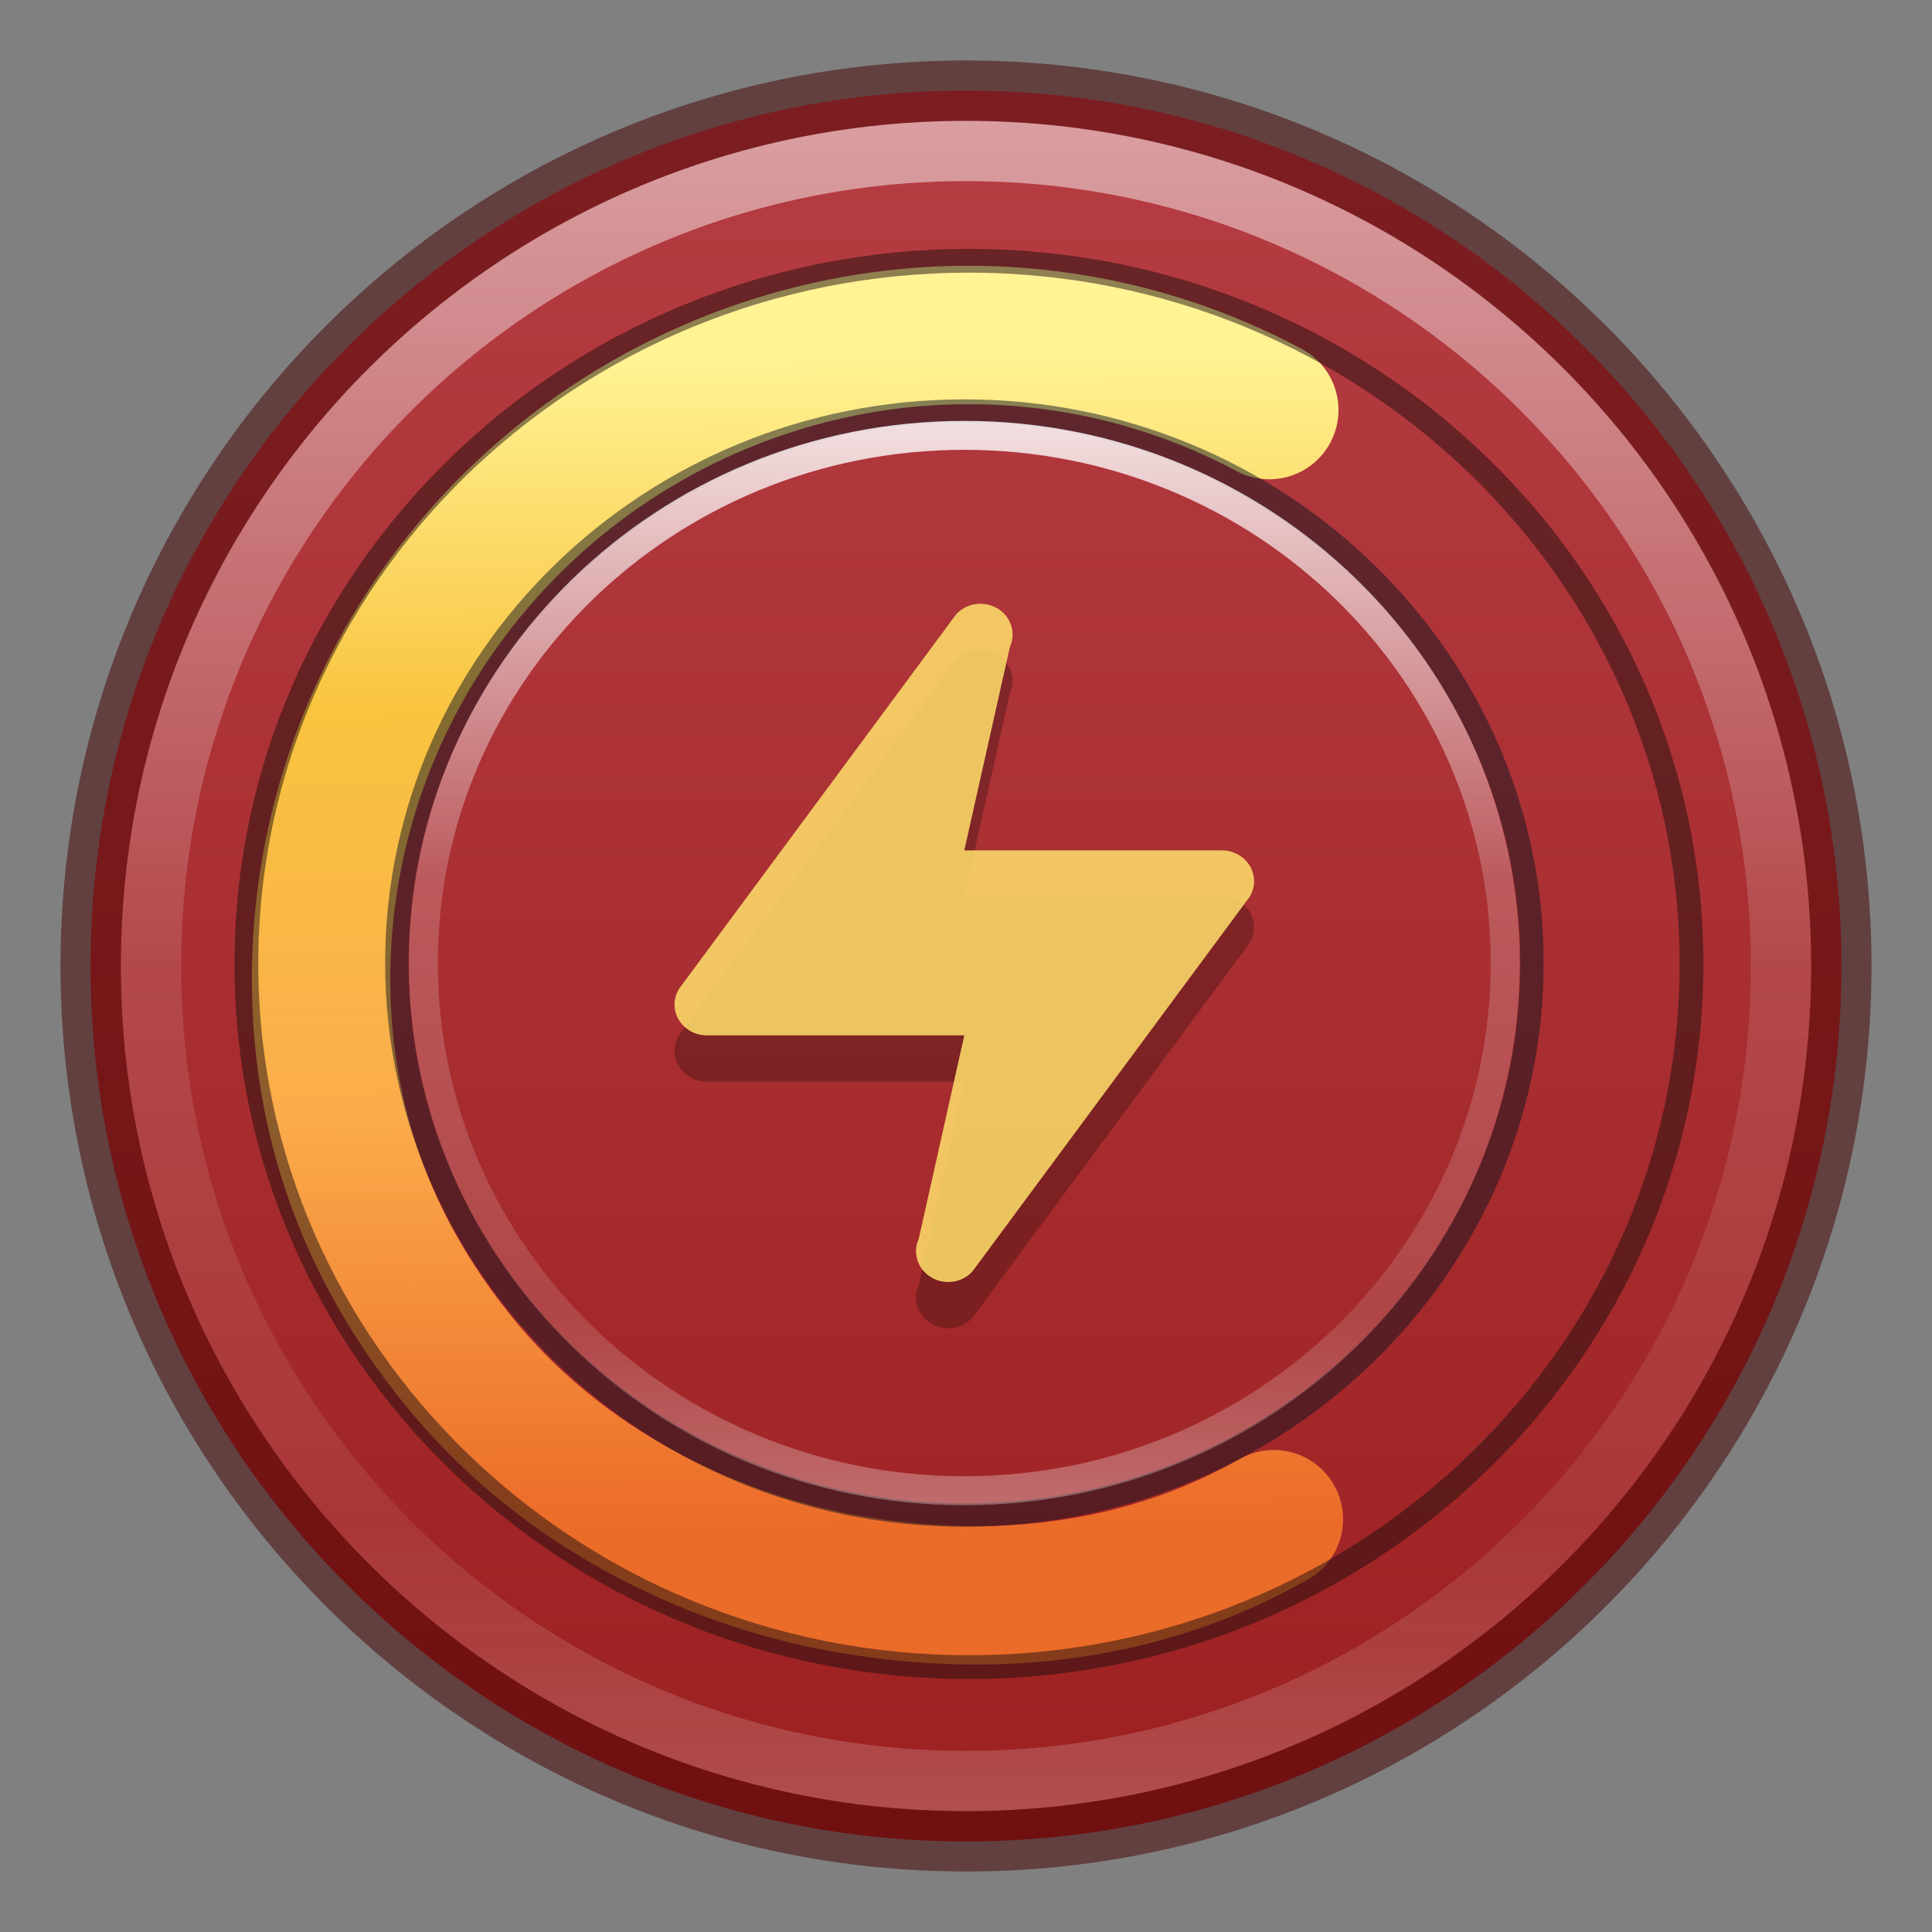 <svg xmlns="http://www.w3.org/2000/svg" width="32" height="32" fill="none" viewBox="0 0 32 32"><rect x="0" y="0" width="32" height="32" fill="#808080" stroke="none"/><path fill="url(#paint0_linear)" d="M16 1.5C7.999 1.5 1.5 7.999 1.5 16C1.5 24.001 7.999 30.5 16 30.5C24.001 30.5 30.5 24.001 30.5 16C30.5 7.999 24.001 1.5 16 1.5Z" opacity=".75"/><path stroke="url(#paint1_linear)" stroke-linecap="round" stroke-linejoin="round" d="M29.5 15.999C29.5 23.456 23.455 29.5 16 29.5C8.544 29.5 2.5 23.456 2.5 15.999C2.5 8.544 8.544 2.5 16 2.5C23.455 2.5 29.5 8.544 29.5 15.999V15.999Z" opacity=".5"/><path stroke="url(#paint2_linear)" stroke-linecap="round" stroke-linejoin="round" stroke-width="2.293" d="M21.099 25.163C18.943 26.386 16.506 26.659 14.078 26.241C11.651 25.823 9.327 24.589 7.746 22.724C6.165 20.859 5.324 18.691 5.318 16.237C5.312 13.783 6.168 11.393 7.74 9.48C9.311 7.567 11.498 6.252 13.924 5.761C16.349 5.27 18.86 5.635 21.023 6.792"/><path stroke="#0E141F" stroke-width=".387" d="M15.974 6.808C10.787 6.808 6.573 10.907 6.573 15.951C6.573 20.996 10.787 25.094 15.974 25.094C21.16 25.094 25.374 20.996 25.374 15.951C25.374 10.907 21.16 6.808 15.974 6.808V6.808Z" opacity=".5"/><path stroke="url(#paint3_linear)" stroke-linecap="round" stroke-linejoin="round" stroke-width=".479" d="M24.931 15.951C24.931 20.778 20.92 24.691 15.972 24.691C11.024 24.691 7.013 20.778 7.013 15.951C7.013 11.124 11.024 7.211 15.972 7.211C20.92 7.211 24.931 11.124 24.931 15.951V15.951Z" opacity=".85"/><path stroke="#1F0E0E" stroke-width=".394" d="M16.049 4.319C9.445 4.319 4.081 9.54 4.081 15.966C4.081 22.392 9.445 27.613 16.049 27.613C22.652 27.613 28.017 22.392 28.017 15.966C28.017 9.54 22.652 4.319 16.049 4.319V4.319Z" opacity=".5"/><path fill="#000" d="M16.239 10.766C16.08 10.766 15.937 10.833 15.839 10.939L11.247 17.144C11.2 17.22 11.172 17.309 11.172 17.404C11.172 17.686 11.411 17.915 11.705 17.915H15.972L15.217 21.285C15.188 21.348 15.172 21.417 15.172 21.489C15.172 21.771 15.411 22 15.705 22C15.865 22 16.008 21.933 16.105 21.828L20.697 15.622C20.744 15.546 20.772 15.457 20.772 15.362C20.772 15.08 20.533 14.851 20.239 14.851H15.972L16.727 11.481C16.756 11.419 16.772 11.35 16.772 11.277C16.772 10.995 16.533 10.766 16.239 10.766Z" opacity=".25"/><path fill="#FFE16B" d="M16.239 10C16.08 10 15.937 10.067 15.839 10.172L11.247 16.378C11.2 16.454 11.172 16.543 11.172 16.638C11.172 16.92 11.411 17.149 11.705 17.149H15.972L15.217 20.519C15.188 20.581 15.172 20.651 15.172 20.723C15.172 21.005 15.411 21.234 15.705 21.234C15.865 21.234 16.008 21.167 16.105 21.061L20.697 14.856C20.744 14.78 20.772 14.691 20.772 14.596C20.772 14.314 20.533 14.085 20.239 14.085H15.972L16.727 10.715C16.756 10.652 16.772 10.583 16.772 10.511C16.772 10.229 16.533 10 16.239 10Z" opacity=".85"/><path stroke="#400" stroke-linecap="round" stroke-linejoin="round" d="M16 1.502C8 1.502 1.502 8 1.502 16C1.502 24 8 30.498 16 30.498C24 30.498 30.498 24 30.498 16C30.498 8 24 1.502 16 1.502V1.502Z" opacity=".5"/><defs><linearGradient id="paint0_linear" x1="11.939" x2="11.939" y1="2.302" y2="30.488" gradientUnits="userSpaceOnUse"><stop stop-color="#C6262E"/><stop offset="1" stop-color="#A60000"/></linearGradient><linearGradient id="paint1_linear" x1="15.614" x2="15.614" y1="2.048" y2="29.853" gradientUnits="userSpaceOnUse"><stop stop-color="#fff"/><stop offset=".508" stop-color="#fff" stop-opacity=".235"/><stop offset=".835" stop-color="#fff" stop-opacity=".157"/><stop offset="1" stop-color="#fff" stop-opacity=".392"/></linearGradient><linearGradient id="paint2_linear" x1="20.89" x2="20.689" y1="25.221" y2="5.783" gradientUnits="userSpaceOnUse"><stop stop-color="#F37329" stop-opacity=".9"/><stop offset=".354" stop-color="#FBAC4B"/><stop offset=".703" stop-color="#F9C440"/><stop offset="1" stop-color="#FFF394"/></linearGradient><linearGradient id="paint3_linear" x1="15.25" x2="15.25" y1="6.894" y2="25.103" gradientUnits="userSpaceOnUse"><stop stop-color="#fff"/><stop offset=".424" stop-color="#fff" stop-opacity=".235"/><stop offset=".821" stop-color="#fff" stop-opacity=".157"/><stop offset="1" stop-color="#fff" stop-opacity=".392"/></linearGradient></defs></svg>